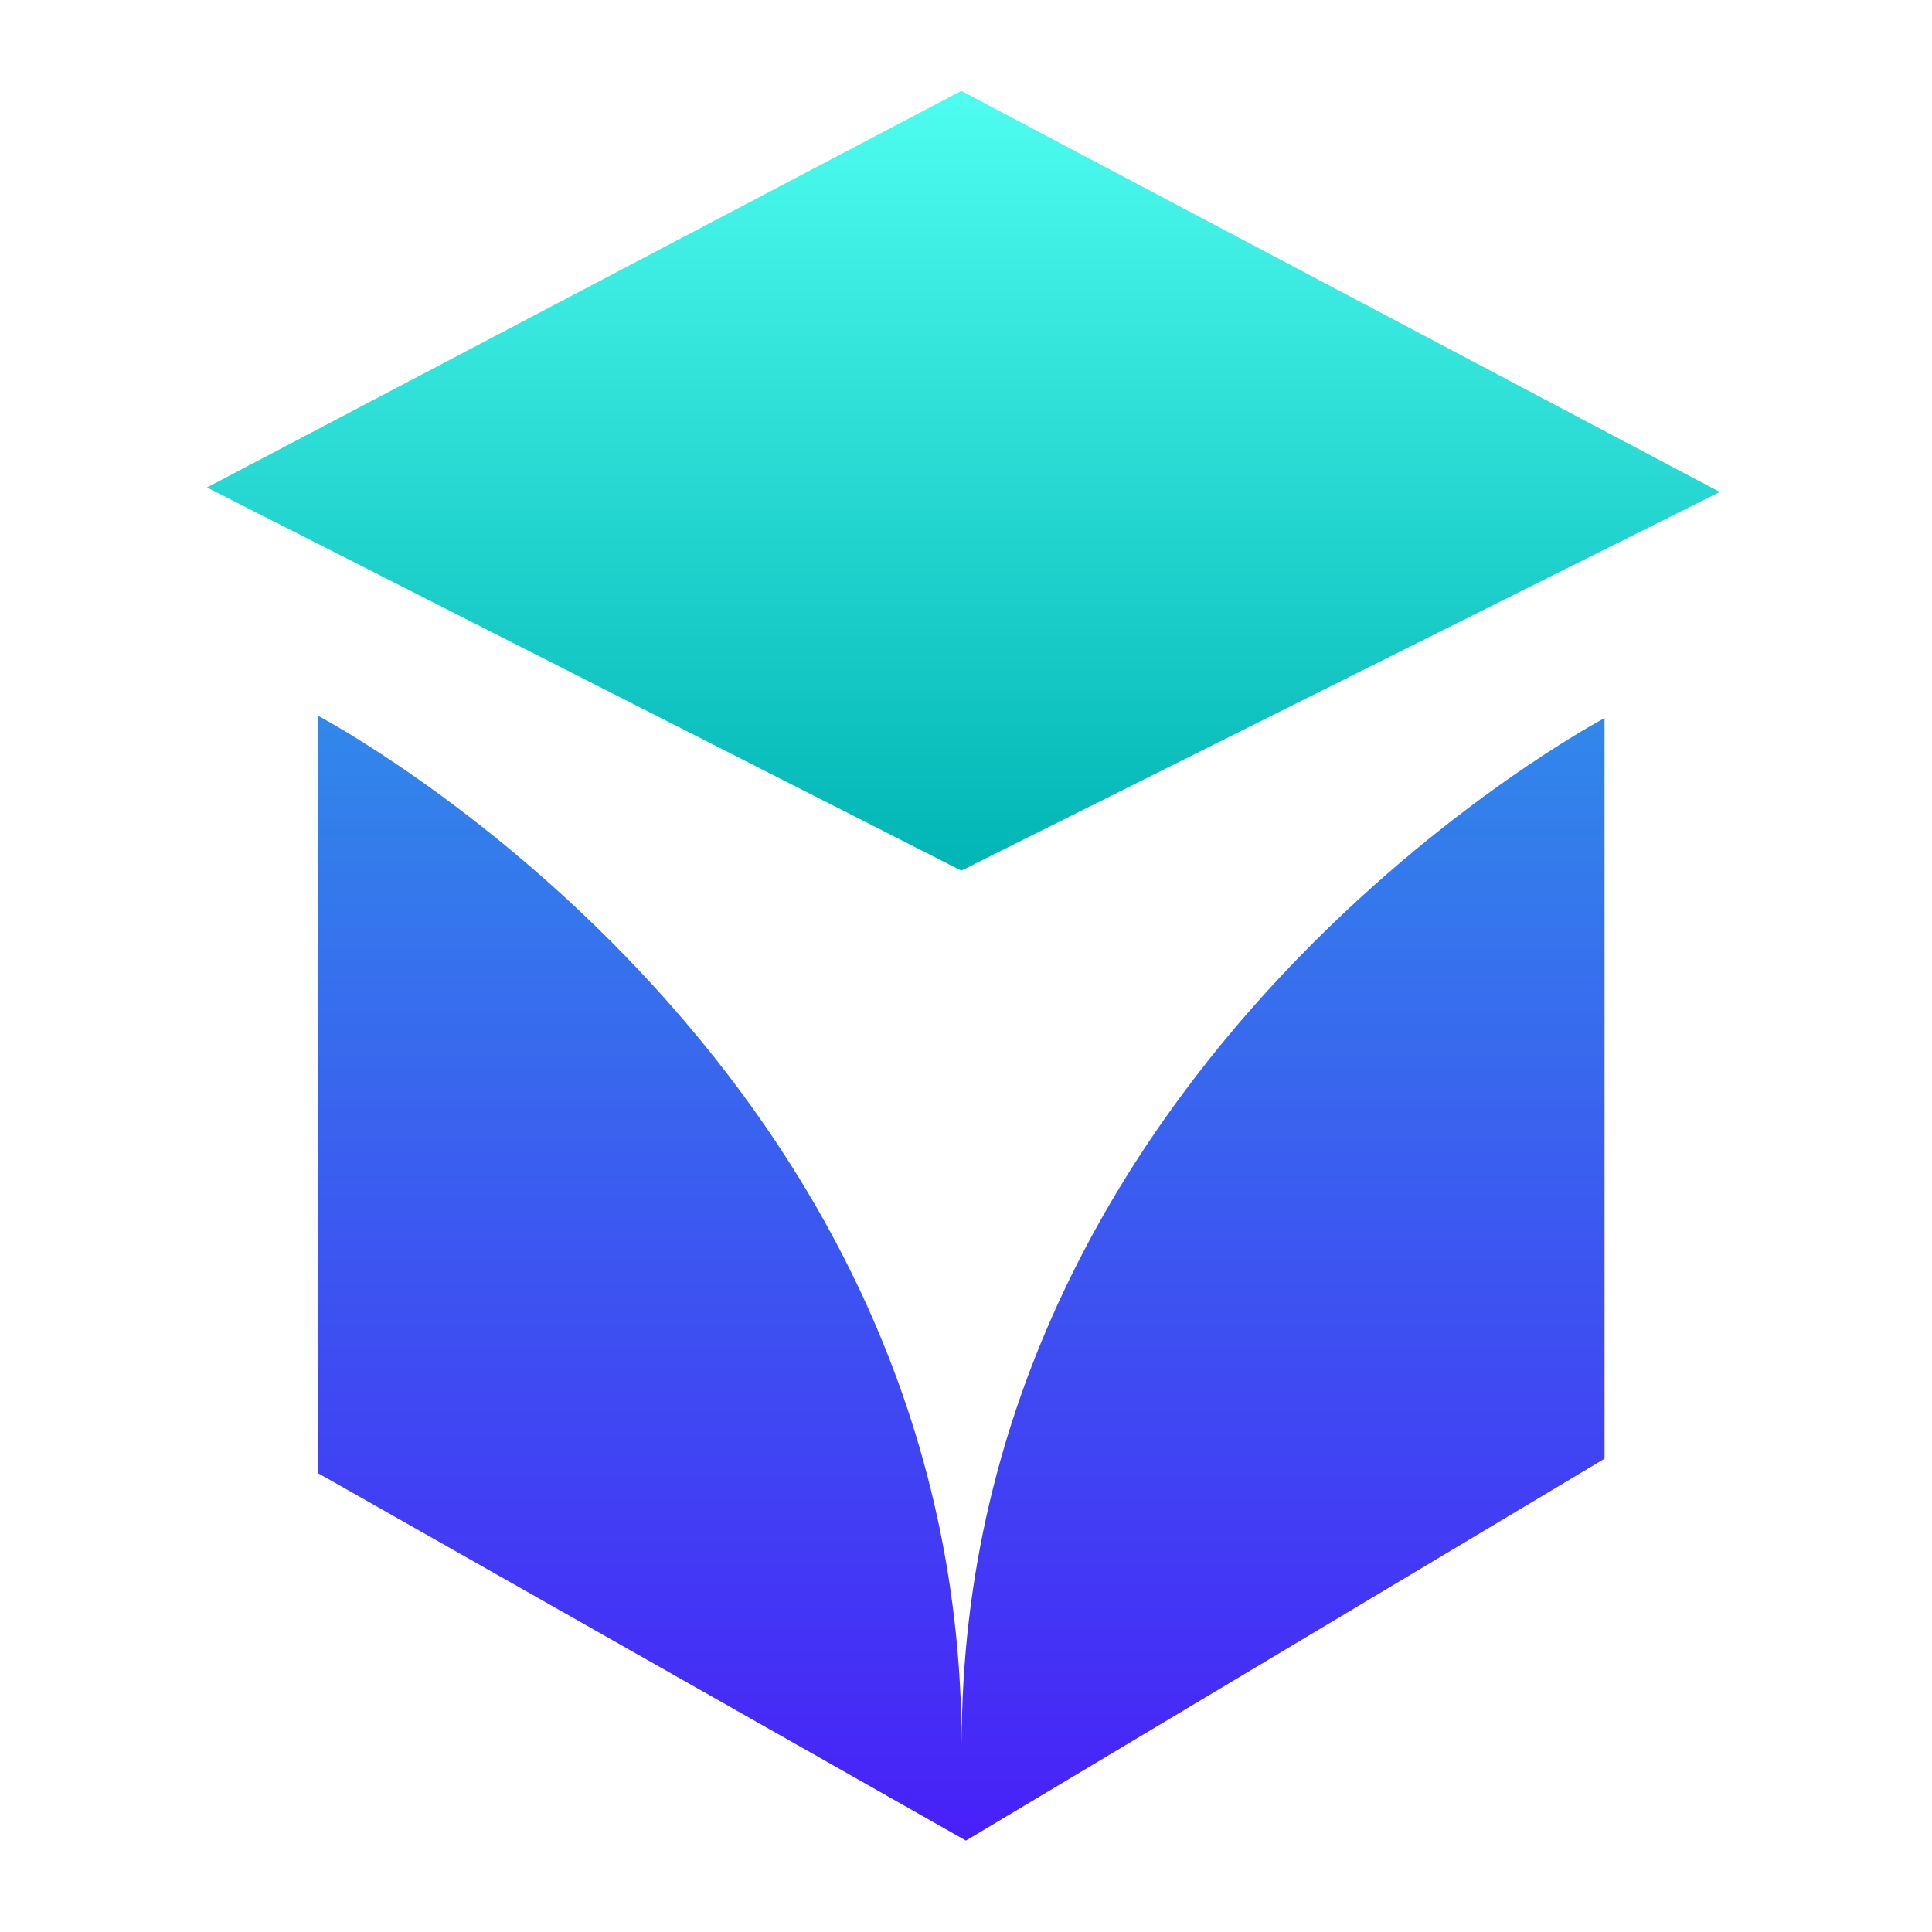 <?xml version="1.0" encoding="UTF-8" standalone="no"?>
<svg
   id="SimpleNote"
   width="64"
   height="64"
   enable-background="new 0 0 1024 1024"
   image-rendering="optimizeSpeed"
   version="1.1"
   viewBox="0 0 64 64"
   sodipodi:docname="foliate.svg"
   xml:space="preserve"
   inkscape:version="1.2.1 (9c6d41e410, 2022-07-14, custom)"
   xmlns:inkscape="http://www.inkscape.org/namespaces/inkscape"
   xmlns:sodipodi="http://sodipodi.sourceforge.net/DTD/sodipodi-0.dtd"
   xmlns:xlink="http://www.w3.org/1999/xlink"
   xmlns="http://www.w3.org/2000/svg"
   xmlns:svg="http://www.w3.org/2000/svg"
   xmlns:rdf="http://www.w3.org/1999/02/22-rdf-syntax-ns#"
   xmlns:cc="http://creativecommons.org/ns#"
   xmlns:dc="http://purl.org/dc/elements/1.1/"><sodipodi:namedview
     id="namedview70"
     pagecolor="#ffffff"
     bordercolor="#999999"
     borderopacity="1"
     inkscape:showpageshadow="0"
     inkscape:pageopacity="0"
     inkscape:pagecheckerboard="0"
     inkscape:deskcolor="#d1d1d1"
     showgrid="false"
     inkscape:zoom="3.3203125"
     inkscape:cx="64.150588"
     inkscape:cy="20.630588"
     inkscape:window-width="1920"
     inkscape:window-height="1005"
     inkscape:window-x="0"
     inkscape:window-y="0"
     inkscape:window-maximized="1"
     inkscape:current-layer="SimpleNote" /><defs
     id="defs9"><linearGradient
       inkscape:collect="always"
       id="linearGradient2812"><stop
         style="stop-color:#4efdef;stop-opacity:1;"
         offset="0"
         id="stop2808" /><stop
         style="stop-color:#00b5b5;stop-opacity:1;"
         offset="1"
         id="stop2810" /></linearGradient><linearGradient
       inkscape:collect="always"
       id="linearGradient1058"><stop
         style="stop-color:#3188ea;stop-opacity:1"
         offset="0"
         id="stop1054" /><stop
         style="stop-color:#4820f8;stop-opacity:1"
         offset="1"
         id="stop1056" /></linearGradient><linearGradient
       id="linear4"
       x1="59.092"
       x2="46.289"
       y1="216.78"
       y2="169"
       gradientTransform="matrix(.339 0 0 .339 6.261 -46.199)"
       gradientUnits="userSpaceOnUse"><stop
         stop-color="#0cc"
         offset="0"
         id="stop4" /><stop
         stop-color="#31e5d2"
         offset="1"
         id="stop6" /></linearGradient><linearGradient
       inkscape:collect="always"
       xlink:href="#linearGradient1058"
       id="linearGradient1052"
       x1="178.494"
       y1="6.499"
       x2="178.494"
       y2="57.755"
       gradientUnits="userSpaceOnUse" /><linearGradient
       inkscape:collect="always"
       xlink:href="#linearGradient2812"
       id="linearGradient2814"
       x1="178.399"
       y1="-22.015"
       x2="178.399"
       y2="13.562"
       gradientUnits="userSpaceOnUse" /></defs><g
     id="g6682"
     transform="matrix(0.726,0,0,0.726,-97.673,18.994)"><path
       style="fill:url(#linearGradient1052);fill-opacity:1;stroke:none;stroke-width:1px;stroke-linecap:butt;stroke-linejoin:miter;stroke-opacity:1"
       d="m 178.413,53.48 c 0,-31.379 29.336,-46.877 29.336,-46.877 V 40.396 L 178.61,57.821 149.049,41.057 V 6.499 c 0,0 29.364,15.418 29.364,46.98 z"
       id="path428" /><path
       style="fill:url(#linearGradient2814);fill-opacity:1;stroke:none;stroke-width:1px;stroke-linecap:butt;stroke-linejoin:miter;stroke-opacity:1"
       d="M 178.399,-22.015 143.98,-3.92 178.399,13.562 213.008,-3.714 Z"
       id="path430" /></g></svg>
